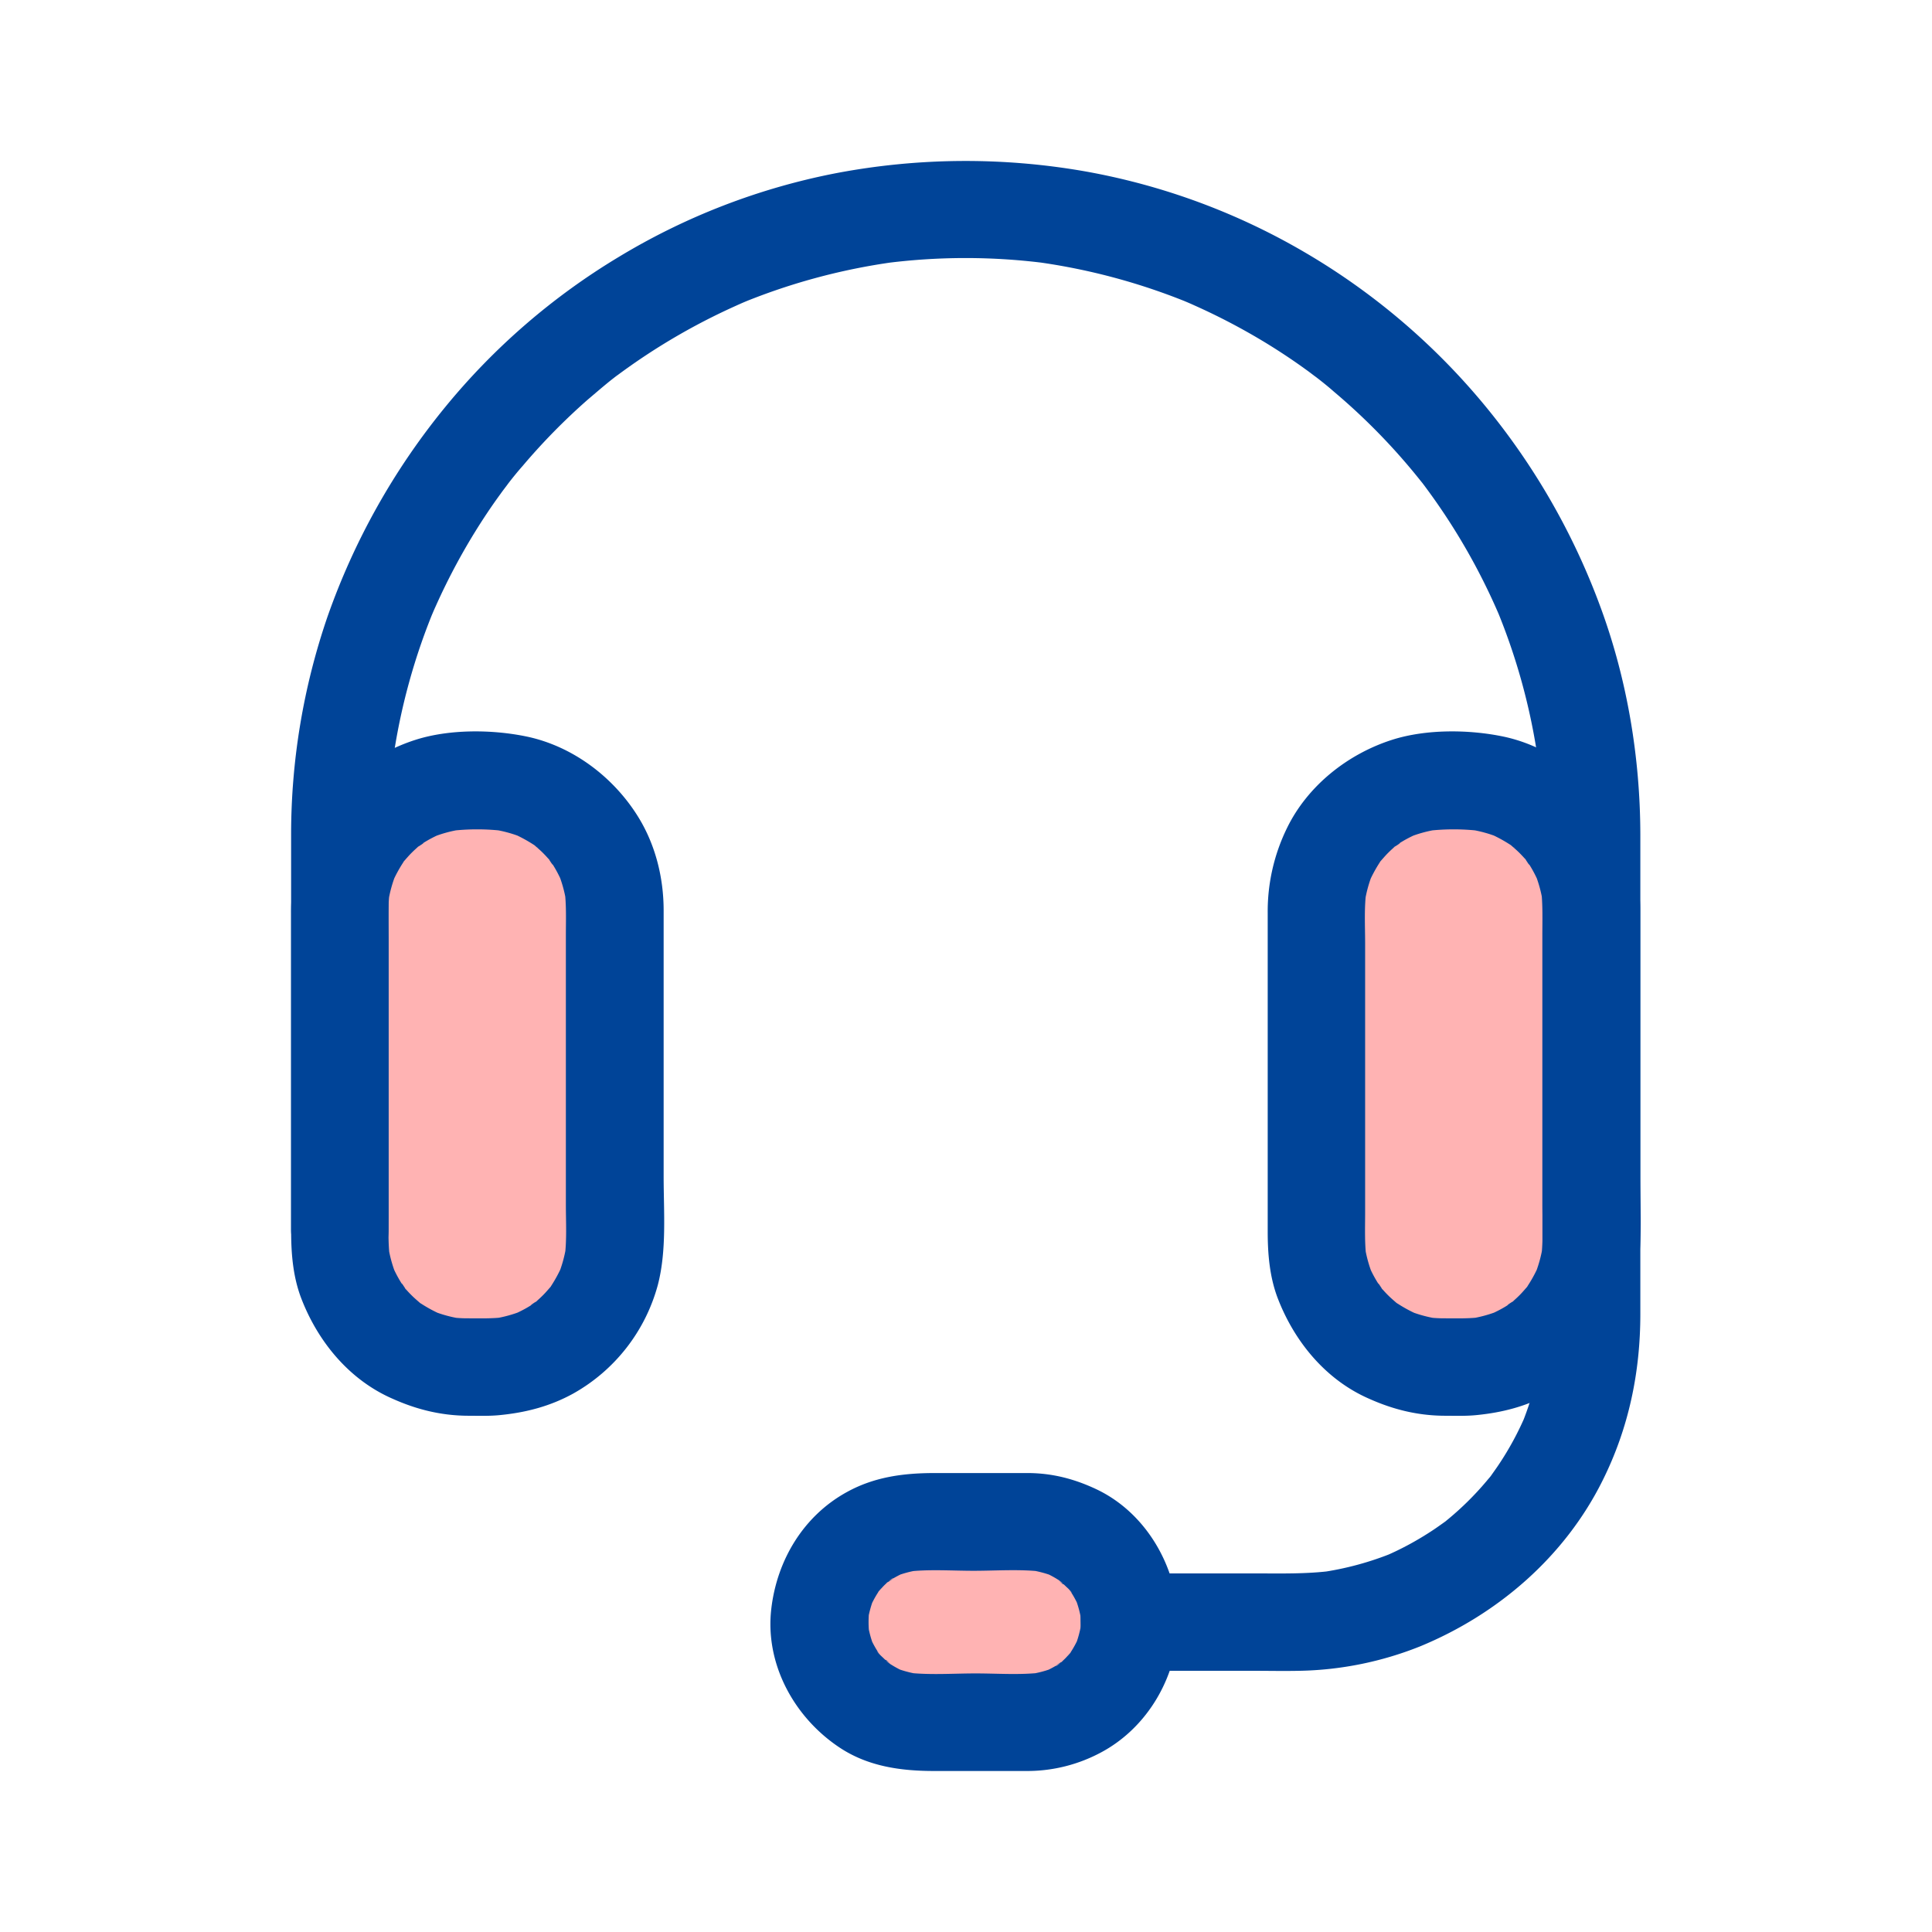 <svg width="56" height="56" viewBox="0 0 56 56" fill="none" xmlns="http://www.w3.org/2000/svg">
    <path opacity=".3" fill="red" d="M11 23.088h6v16h-6zM39 23.088h6v16h-6zM25 50v-5h7v5z"/>
    <path d="M41.832 41.036c.325 0 .65.014.976-.02.754-.075 1.452-.258 2.117-.625a5.146 5.146 0 0 0 2.446-3.14c.264-1.007.17-2.122.17-3.153v-7.704c0-.96-.24-1.925-.754-2.744-.717-1.14-1.89-2.024-3.22-2.302-1-.207-2.235-.216-3.21.094-1.288.41-2.452 1.328-3.051 2.556a5.49 5.49 0 0 0-.561 2.461v9.24c0 .654.056 1.317.292 1.934.486 1.261 1.396 2.367 2.654 2.913.684.306 1.382.48 2.14.49.741.004 1.448-.655 1.415-1.412-.033-.772-.622-1.408-1.414-1.412a3.85 3.85 0 0 1-.519-.038c.127.019.25.033.377.052a3.787 3.787 0 0 1-.91-.254l.34.14a4.053 4.053 0 0 1-.599-.32.874.874 0 0 1-.15-.108c0 .005.31.26.117.09-.085-.075-.17-.146-.25-.226a3.172 3.172 0 0 1-.207-.226c-.08-.094-.156-.259.066.094-.033-.051-.07-.099-.108-.15a3.65 3.65 0 0 1-.321-.598l.141.339a3.771 3.771 0 0 1-.254-.909c.019.127.033.25.052.377-.057-.438-.038-.89-.038-1.332v-7.785c0-.517-.033-1.05.038-1.562-.02.127-.033.25-.052.376.047-.315.132-.616.254-.908l-.141.339c.09-.207.198-.41.32-.598a.877.877 0 0 1 .109-.15c-.005 0-.26.31-.09.117.076-.085.147-.17.227-.25.07-.07.146-.14.226-.206.094-.08.26-.156-.094.066.051-.033.099-.071.15-.109.19-.127.392-.23.6-.32l-.34.142c.292-.123.594-.208.91-.255-.128.02-.25.033-.377.052a6.49 6.49 0 0 1 1.654 0c-.127-.019-.25-.033-.377-.052.316.047.618.132.91.255l-.34-.142c.208.09.41.198.6.32.009.005.15.095.15.109 0-.005-.311-.26-.118-.09.085.075.17.146.25.226.07.07.142.146.208.226.08.094.155.259-.066-.094.033.052.07.099.108.15.127.189.231.391.32.598l-.14-.339c.122.292.207.593.254.909-.02-.127-.033-.25-.052-.377.056.438.038.89.038 1.332v7.785c0 .517.033 1.05-.038 1.562.019-.127.033-.25.052-.376a3.771 3.771 0 0 1-.255.908l.142-.339c-.09.207-.198.41-.321.598a.872.872 0 0 1-.108.15c.004 0 .259-.31.09-.117-.076.085-.147.17-.227.25-.07.07-.146.14-.226.206-.095.08-.26.156.094-.066-.052.034-.1.071-.151.109-.189.127-.391.23-.599.32l.34-.141a3.787 3.787 0 0 1-.91.254c.127-.019.25-.033.377-.052-.377.052-.754.038-1.136.038-.74 0-1.447.65-1.415 1.412.033.762.618 1.412 1.415 1.412zm-28.306 0c.326 0 .65.014.976-.02.755-.075 1.452-.258 2.117-.625a5.146 5.146 0 0 0 2.447-3.14c.264-1.007.17-2.122.17-3.153v-7.704c0-.96-.24-1.925-.755-2.744-.716-1.14-1.89-2.024-3.22-2.302-1-.207-2.234-.216-3.21.094-1.287.41-2.452 1.328-3.05 2.556a5.49 5.49 0 0 0-.562 2.461v9.24c0 .654.057 1.317.293 1.934.485 1.261 1.395 2.367 2.654 2.913.684.306 1.381.48 2.14.49.74.004 1.448-.655 1.415-1.412-.033-.772-.623-1.408-1.415-1.412a3.85 3.85 0 0 1-.518-.038c.127.019.25.033.377.052a3.787 3.787 0 0 1-.91-.254l.34.14a4.05 4.05 0 0 1-.6-.32.873.873 0 0 1-.15-.108c0 .005.311.26.118.09-.085-.075-.17-.146-.25-.226a3.15 3.15 0 0 1-.208-.226c-.08-.094-.155-.259.066.094-.033-.051-.07-.099-.108-.15a3.65 3.65 0 0 1-.32-.598l.14.339a3.771 3.771 0 0 1-.254-.909c.02.127.033.25.052.377-.056-.438-.038-.89-.038-1.332v-7.785c0-.517-.033-1.05.038-1.562-.019.127-.033.25-.052.376.047-.315.132-.616.255-.908l-.142.339c.09-.207.198-.41.321-.598a.877.877 0 0 1 .108-.15c-.004 0-.259.31-.09.117.076-.085.147-.17.227-.25.07-.07.146-.14.226-.206.095-.08.26-.156-.094.066.052-.033.1-.071.151-.109.189-.127.391-.23.599-.32l-.34.142c.293-.123.594-.208.91-.255-.127.02-.25.033-.377.052a6.49 6.49 0 0 1 1.655 0c-.127-.019-.25-.033-.377-.052.316.047.617.132.91.255l-.34-.142c.207.09.41.198.599.32.01.005.15.095.15.109 0-.005-.31-.26-.117-.09.085.075.17.146.25.226.07.07.141.146.207.226.08.094.156.259-.066-.094.033.052.07.099.109.15.127.189.23.391.32.598l-.141-.339c.122.292.207.593.254.909-.019-.127-.033-.25-.052-.377.057.438.038.89.038 1.332v7.785c0 .517.033 1.05-.038 1.562.02-.127.033-.25.052-.376a3.771 3.771 0 0 1-.254.908l.141-.339c-.09.207-.198.41-.32.598a.878.878 0 0 1-.109.15c.005 0 .26-.31.09-.117-.076.085-.146.17-.227.25-.07.07-.146.14-.226.206-.094.08-.26.156.094-.066-.052.034-.099.071-.15.109-.189.127-.392.23-.6.32l.34-.141a3.787 3.787 0 0 1-.91.254c.128-.019.25-.033.377-.052-.377.052-.754.038-1.136.038-.74 0-1.447.65-1.414 1.412.033.762.622 1.412 1.414 1.412z" fill="#004498"/>
    <path d="M11.263 35.647V24.789c0-1.017.029-2.029.165-3.04-.019.126-.033.249-.052.376a18.056 18.056 0 0 1 1.264-4.594l-.141.34c.358-.843.782-1.662 1.263-2.443.236-.382.48-.749.745-1.111.066-.094.137-.184.203-.273.023-.033.051-.066.075-.1.151-.202-.226.288-.07.09.14-.179.282-.357.433-.527a18.24 18.24 0 0 1 1.89-1.925c.166-.14.33-.282.5-.423.08-.066.16-.132.24-.193.08-.066.284-.212-.089.066l.151-.113a18.356 18.356 0 0 1 3.838-2.207l-.34.14a18.132 18.132 0 0 1 4.601-1.26c-.127.018-.25.032-.377.05a18.198 18.198 0 0 1 4.851 0c-.127-.018-.25-.032-.377-.05 1.584.216 3.13.64 4.602 1.26l-.34-.14c.844.357 1.664.78 2.447 1.26.382.236.75.48 1.113.744.094.066.183.137.273.203.033.023.066.051.099.075.203.15-.288-.226-.09-.07.18.14.359.282.528.432a18.241 18.241 0 0 1 2.546 2.627c.066.08.212.282-.066-.09.038.052.076.099.113.15a18.318 18.318 0 0 1 2.211 3.831l-.141-.338a18.056 18.056 0 0 1 1.263 4.593c-.018-.127-.032-.249-.051-.376.141 1.054.165 2.108.165 3.168v11.907c0 .904.037 1.826-.08 2.725.018-.127.032-.25.051-.377a8.906 8.906 0 0 1-.584 2.142l.141-.339a8.753 8.753 0 0 1-.797 1.478c-.075.113-.155.221-.23.33-.175.244.207-.255.051-.066-.037.047-.075.098-.118.145a8.703 8.703 0 0 1-1.178 1.177c-.047.038-.094.08-.146.118-.194.155.278-.207.09-.07-.119.084-.236.169-.354.248-.467.311-.962.58-1.48.796l.339-.141a8.889 8.889 0 0 1-2.145.583l.377-.051c-.764.103-1.537.08-2.306.08h-3.597c-.74 0-1.447.65-1.414 1.412.033.767.622 1.411 1.414 1.411h3.579c.448 0 .9.01 1.348 0a9.891 9.891 0 0 0 3.498-.71c2.258-.932 4.191-2.603 5.285-4.806.759-1.52 1.094-3.139 1.094-4.828V24.182c-.005-2.217-.377-4.462-1.141-6.547A20.037 20.037 0 0 0 42.91 11.6a19.589 19.589 0 0 0-5.077-4.278 19.295 19.295 0 0 0-6.37-2.353 20.08 20.08 0 0 0-7.231.051 19.242 19.242 0 0 0-6.299 2.429 19.44 19.44 0 0 0-5.02 4.34 20.083 20.083 0 0 0-3.428 6.108 19.45 19.45 0 0 0-1.047 6.293v11.456c0 .739.651 1.445 1.415 1.412.759-.038 1.41-.622 1.41-1.412z" fill="#004498"/>
    <path d="M31.323 47.017c0 .132-.01.26-.028.386.019-.127.033-.249.052-.376a3.24 3.24 0 0 1-.198.725l.141-.34c-.07.16-.15.316-.245.462a.664.664 0 0 1-.085.127c-.004 0 .236-.287.109-.141-.061.07-.123.136-.184.202a2.975 2.975 0 0 1-.18.165c-.089.08-.216.108.119-.09-.033.02-.066.048-.1.071-.155.104-.32.189-.49.264l.34-.141a3.25 3.25 0 0 1-.726.197l.377-.051c-.637.08-1.306.028-1.947.028-.655 0-1.334.052-1.99-.024.128.02.25.033.378.052a3.417 3.417 0 0 1-.717-.188l.34.141a2.987 2.987 0 0 1-.515-.273c-.132-.09-.155-.193.052.047-.061-.07-.146-.127-.212-.193-.056-.056-.16-.141-.193-.212.042.057.09.113.132.174l-.085-.117a2.974 2.974 0 0 1-.273-.513l.141.339a3.075 3.075 0 0 1-.189-.716c.02.127.033.25.052.377a3.212 3.212 0 0 1 0-.767c-.019.127-.033.25-.052.376.038-.25.104-.49.198-.725l-.141.34c.07-.16.15-.316.245-.462a.661.661 0 0 1 .085-.127c.005 0-.236.287-.108.141.06-.07.122-.136.183-.202.057-.057.118-.113.18-.165.09-.08.216-.108-.118.09.033-.02.066-.048.099-.071.155-.104.32-.188.49-.264l-.34.141a3.25 3.25 0 0 1 .727-.197c-.128.019-.25.033-.378.052.637-.08 1.306-.029 1.948-.029.655 0 1.334-.052 1.989.024-.127-.019-.25-.033-.377-.052.245.038.485.099.716.188l-.339-.14c.18.074.354.164.514.272.132.09.155.193-.052-.047.061.07.146.127.212.193.057.056.16.141.194.212-.043-.057-.09-.113-.133-.174.029.037.057.08.085.117.109.16.198.335.274.513l-.142-.339c.09.231.156.466.189.716-.019-.127-.033-.25-.052-.377.019.127.028.255.028.381.01.74.646 1.445 1.415 1.412.759-.032 1.423-.62 1.414-1.412-.019-1.58-.92-3.167-2.38-3.854-.632-.297-1.264-.461-1.967-.466h-2.71c-.896 0-1.745.108-2.546.55-1.264.693-2.027 1.977-2.192 3.38-.19 1.6.66 3.149 1.975 4.024.825.55 1.777.682 2.744.682h2.743a4.524 4.524 0 0 0 2.065-.522c1.396-.73 2.254-2.245 2.273-3.798.01-.74-.656-1.445-1.415-1.412-.777.042-1.41.626-1.419 1.416z" fill="#004498"/>
</svg>
